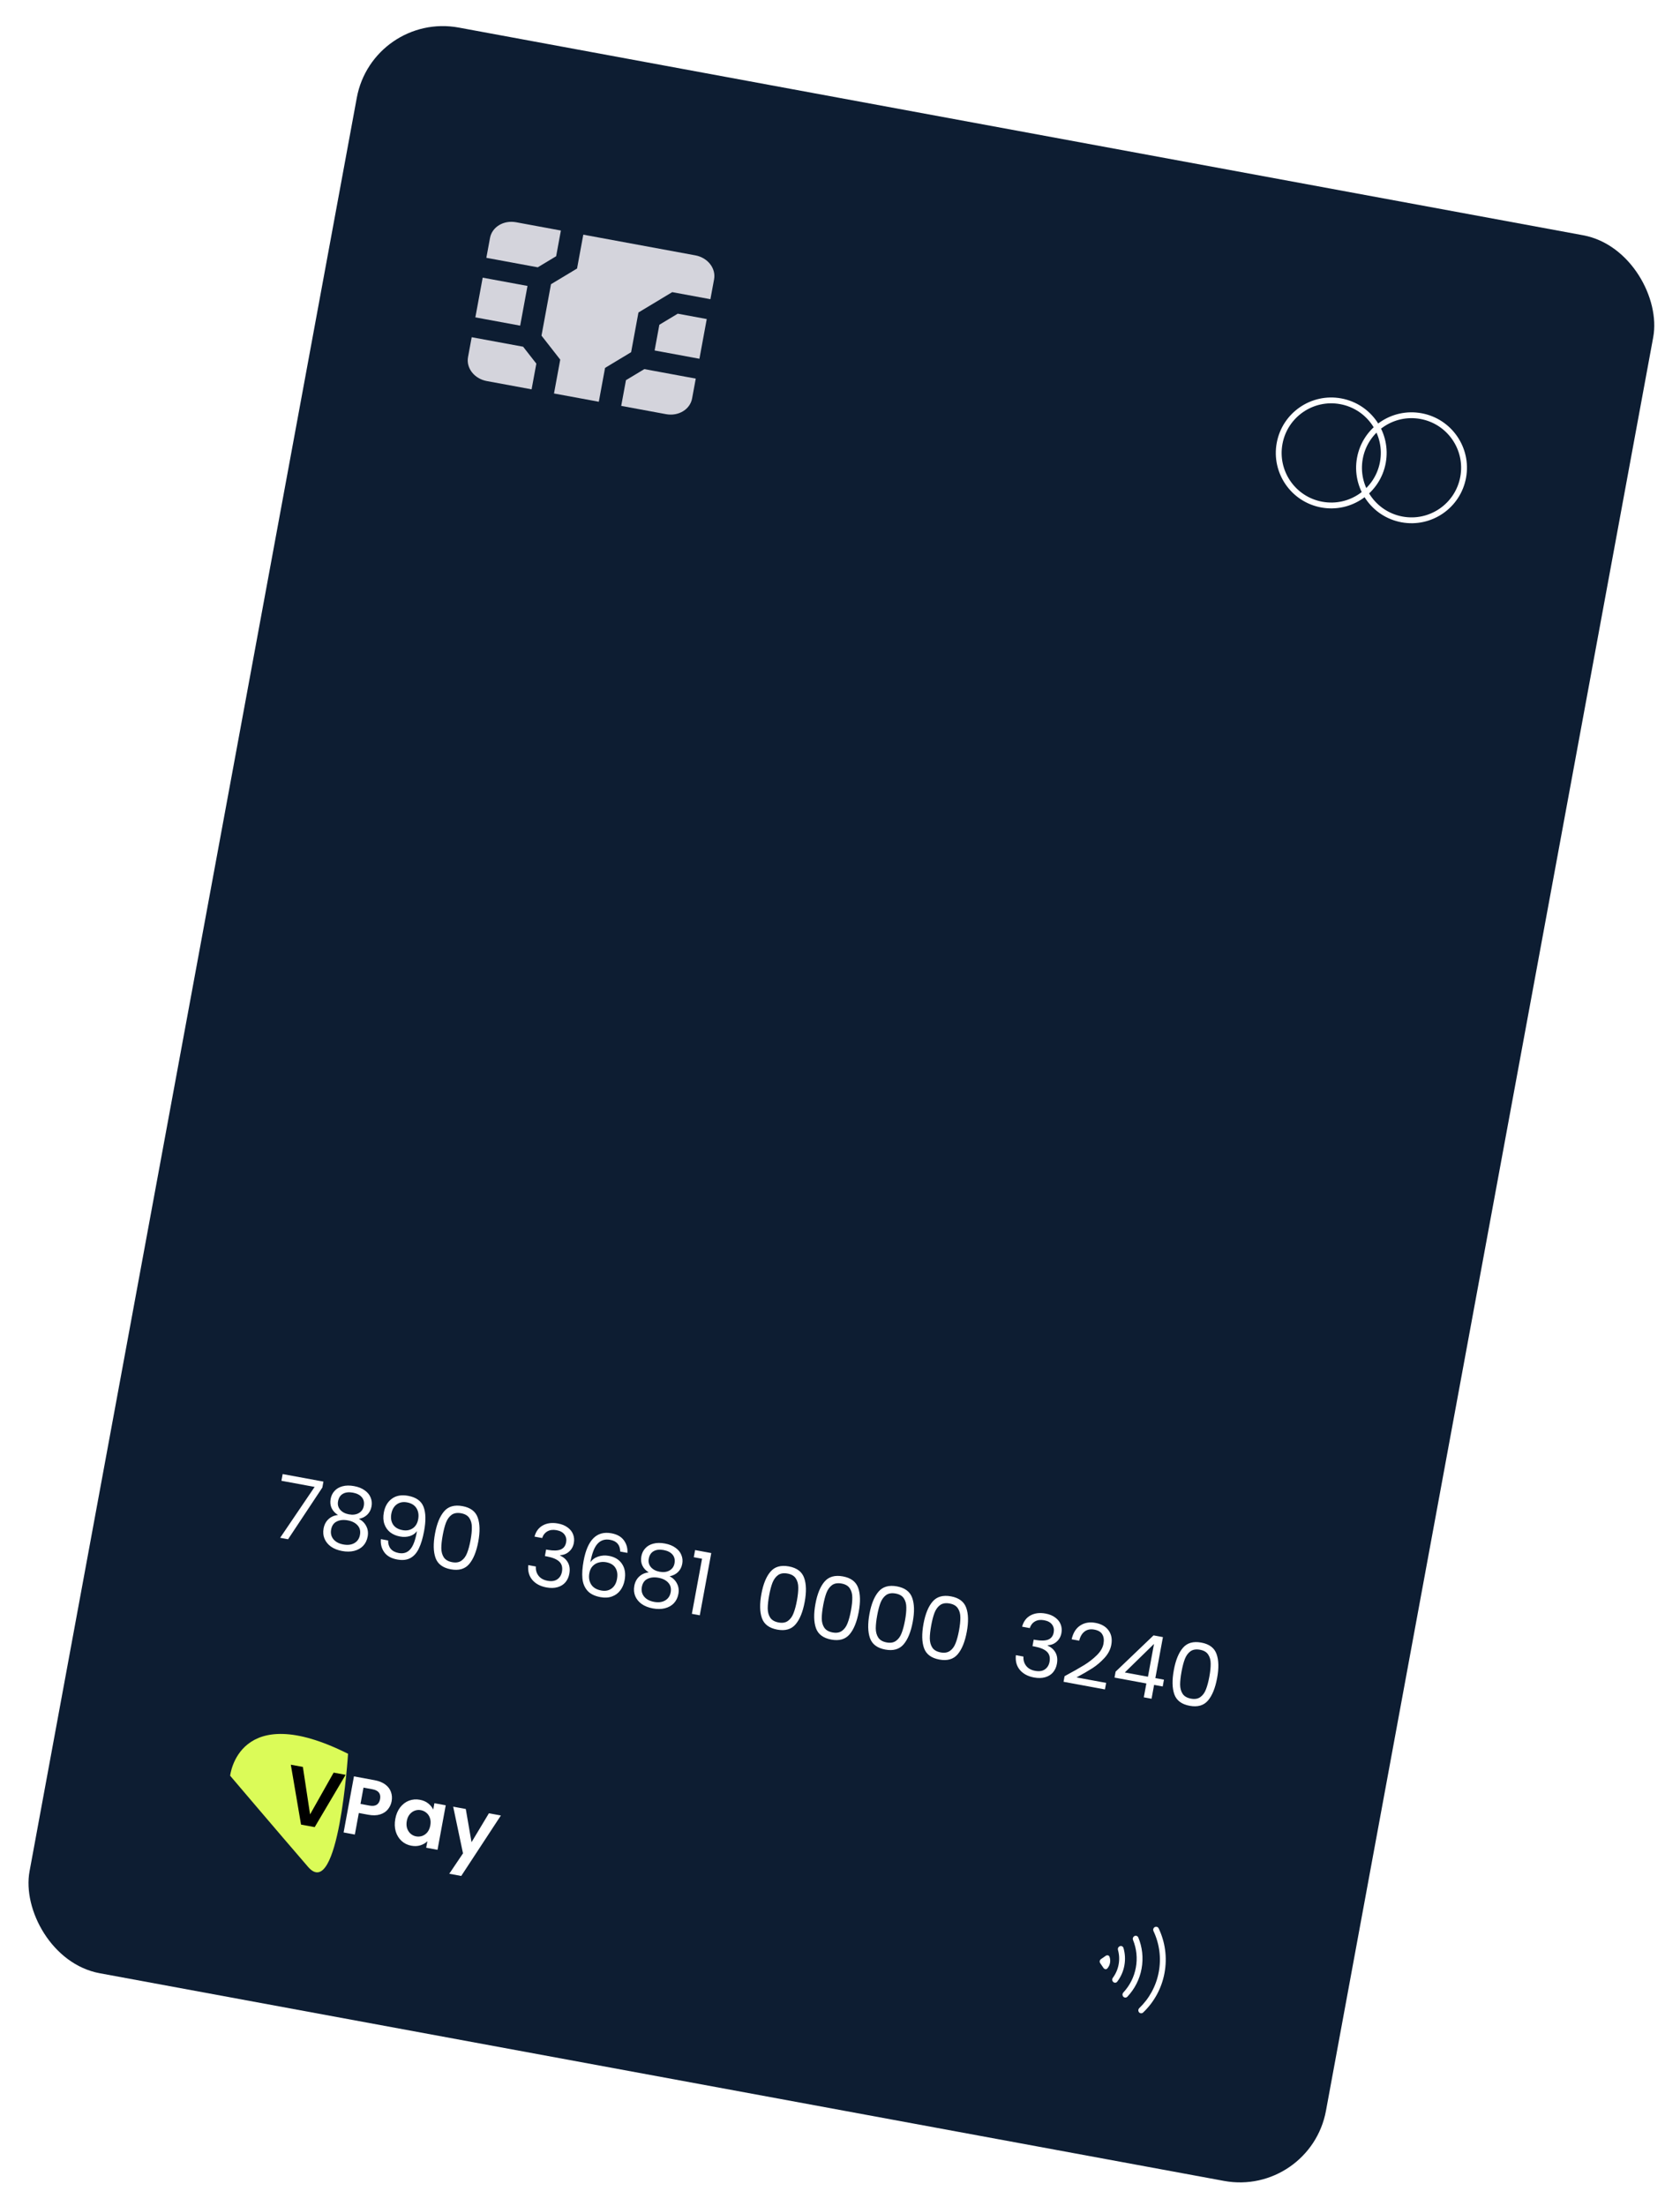 <svg width="288" height="378" viewBox="0 0 288 378" fill="none" xmlns="http://www.w3.org/2000/svg">
<g filter="url(#filter0_d_2_57)">
<rect x="63.888" y="1" width="226" height="339" rx="15" transform="rotate(10.46 63.888 1)" fill="#0D1D32"/>
</g>
<path d="M52.816 319.872C47.577 313.807 39.454 304.249 39.454 304.249C39.454 304.249 40.833 291.053 59.665 300.489C59.665 300.489 58.056 325.937 52.816 319.872Z" fill="#DBFB58"/>
<path d="M59.247 304.096L53.948 313.055L51.608 312.623L49.857 302.363L51.922 302.744L53.155 310.873L57.195 303.717L59.247 304.096Z" fill="black"/>
<path d="M67.136 308.628C67.041 309.142 66.828 309.601 66.498 310.005C66.176 310.41 65.728 310.703 65.154 310.881C64.589 311.062 63.912 311.079 63.123 310.934L61.512 310.636L60.831 314.326L58.904 313.97L60.678 304.36L64.216 305.014C64.959 305.151 65.569 305.396 66.045 305.75C66.52 306.103 66.845 306.529 67.019 307.026C67.202 307.525 67.241 308.059 67.136 308.628ZM63.328 309.363C63.86 309.461 64.276 309.414 64.578 309.223C64.88 309.023 65.072 308.702 65.154 308.262C65.326 307.326 64.89 306.761 63.843 306.568L62.315 306.286L61.799 309.08L63.328 309.363ZM67.768 311.635C67.911 310.864 68.188 310.208 68.601 309.667C69.024 309.128 69.526 308.746 70.108 308.522C70.7 308.299 71.322 308.247 71.973 308.368C72.542 308.473 73.017 308.679 73.397 308.986C73.786 309.295 74.076 309.648 74.269 310.044L74.47 308.957L76.411 309.315L75.003 316.942L73.062 316.584L73.268 315.469C72.954 315.781 72.555 316.016 72.07 316.173C71.596 316.323 71.075 316.345 70.506 316.24C69.863 316.121 69.306 315.848 68.835 315.419C68.373 314.992 68.041 314.451 67.839 313.797C67.648 313.136 67.624 312.415 67.768 311.635ZM73.766 312.77C73.852 312.302 73.834 311.886 73.712 311.522C73.591 311.148 73.39 310.845 73.111 310.613C72.832 310.372 72.514 310.219 72.156 310.153C71.798 310.086 71.452 310.113 71.117 310.231C70.782 310.35 70.487 310.561 70.231 310.865C69.987 311.161 69.822 311.539 69.737 311.998C69.652 312.457 69.67 312.878 69.789 313.26C69.919 313.636 70.118 313.943 70.387 314.182C70.665 314.424 70.979 314.576 71.328 314.641C71.686 314.707 72.037 314.681 72.381 314.565C72.727 314.439 73.022 314.227 73.267 313.931C73.513 313.625 73.68 313.238 73.766 312.77ZM85.866 311.061L79.069 321.423L77.018 321.044L79.372 317.549L77.688 309.551L79.849 309.95L80.834 315.641L83.814 310.682L85.866 311.061Z" fill="white"/>
<circle cx="228.211" cy="77.606" r="9" transform="rotate(10.46 228.211 77.606)" stroke="white"/>
<circle cx="241.978" cy="80.147" r="9" transform="rotate(10.46 241.978 80.147)" stroke="white"/>
<path d="M99.994 40.207L119.199 43.752C121.331 44.146 122.761 45.975 122.413 47.863L121.785 51.264L115.236 50.055L109.448 53.541L108.192 60.344L103.723 63.036L102.653 68.835L94.971 67.417L96.041 61.618L92.828 57.507L94.454 48.698L98.924 46.006L99.994 40.207ZM113.032 55.645L112.219 60.05L119.901 61.468L121.157 54.665L116.183 53.747L113.032 55.645ZM92.189 45.8L95.34 43.902L96.153 39.498L88.471 38.079C86.339 37.686 84.35 38.884 84.002 40.771L83.374 44.173L92.189 45.8ZM89.172 55.795L90.428 48.992L82.746 47.574L81.49 54.377L89.172 55.795ZM91.943 62.303L89.677 59.405L80.862 57.778L80.234 61.179C79.886 63.067 81.316 64.896 83.448 65.289L91.13 66.708L91.943 62.303ZM110.458 63.242L107.307 65.139L106.494 69.544L114.176 70.962C116.308 71.356 118.296 70.158 118.645 68.27L119.273 64.869L110.458 63.242Z" fill="#D4D4DC"/>
<path d="M55.26 254.872L49.383 263.733L48.026 263.482L53.937 254.765L48.243 253.714L48.456 252.564L55.447 253.854L55.26 254.872ZM57.943 259.578C57.433 259.26 57.068 258.867 56.849 258.399C56.63 257.932 56.575 257.403 56.684 256.813C56.782 256.282 57.003 255.83 57.347 255.456C57.692 255.072 58.148 254.806 58.715 254.656C59.293 254.498 59.956 254.489 60.703 254.626C61.45 254.764 62.061 255.009 62.535 255.361C63.021 255.705 63.356 256.118 63.542 256.6C63.739 257.073 63.789 257.576 63.691 258.107C63.586 258.677 63.341 259.151 62.956 259.527C62.573 259.893 62.097 260.131 61.528 260.239C62.103 260.539 62.524 260.957 62.791 261.495C63.069 262.024 63.148 262.618 63.026 263.277C62.908 263.916 62.647 264.448 62.244 264.871C61.842 265.285 61.327 265.572 60.697 265.73C60.08 265.88 59.397 265.887 58.65 265.749C57.903 265.611 57.267 265.361 56.744 265C56.233 264.631 55.863 264.182 55.636 263.651C55.41 263.111 55.356 262.522 55.474 261.883C55.596 261.224 55.877 260.691 56.318 260.284C56.759 259.878 57.301 259.642 57.943 259.578ZM62.363 258.029C62.474 257.43 62.362 256.931 62.029 256.534C61.696 256.137 61.185 255.875 60.496 255.748C59.818 255.622 59.252 255.686 58.798 255.937C58.345 256.189 58.062 256.62 57.95 257.23C57.848 257.781 57.968 258.26 58.309 258.669C58.661 259.08 59.161 259.345 59.81 259.465C60.469 259.586 61.031 259.517 61.496 259.257C61.972 258.989 62.261 258.58 62.363 258.029ZM59.619 260.497C58.892 260.363 58.265 260.425 57.739 260.684C57.215 260.933 56.891 261.397 56.765 262.075C56.649 262.705 56.777 263.252 57.149 263.717C57.53 264.184 58.1 264.488 58.857 264.627C59.614 264.767 60.249 264.686 60.763 264.384C61.276 264.083 61.591 263.617 61.707 262.988C61.828 262.329 61.695 261.786 61.306 261.358C60.919 260.92 60.357 260.633 59.619 260.497ZM66.532 263.94C66.527 264.518 66.673 264.993 66.971 265.363C67.279 265.735 67.737 265.977 68.347 266.09C69.163 266.24 69.822 266.032 70.323 265.463C70.835 264.897 71.221 263.854 71.481 262.336C71.192 262.741 70.784 263.026 70.255 263.193C69.727 263.35 69.169 263.374 68.579 263.265C67.92 263.143 67.354 262.902 66.882 262.54C66.422 262.17 66.092 261.697 65.893 261.122C65.694 260.546 65.663 259.889 65.799 259.152C65.993 258.1 66.454 257.31 67.182 256.784C67.912 256.247 68.837 256.082 69.958 256.289C71.335 256.543 72.216 257.169 72.601 258.165C72.997 259.164 73.031 260.548 72.704 262.318C72.475 263.557 72.173 264.559 71.798 265.324C71.433 266.09 70.946 266.636 70.337 266.96C69.738 267.287 68.981 267.366 68.066 267.197C67.063 267.012 66.331 266.597 65.871 265.953C65.41 265.309 65.217 264.561 65.293 263.711L66.532 263.94ZM69.01 262.17C69.668 262.292 70.246 262.19 70.744 261.865C71.243 261.53 71.557 261.013 71.686 260.315C71.822 259.577 71.725 258.944 71.396 258.416C71.066 257.887 70.528 257.554 69.781 257.416C69.092 257.289 68.501 257.403 68.009 257.76C67.525 258.118 67.219 258.651 67.088 259.359C66.955 260.077 67.051 260.69 67.374 261.197C67.697 261.704 68.243 262.028 69.01 262.17ZM74.574 262.755C74.886 261.063 75.405 259.797 76.13 258.954C76.857 258.102 77.909 257.803 79.285 258.057C80.652 258.309 81.523 258.963 81.897 260.019C82.274 261.065 82.306 262.433 81.994 264.125C81.676 265.846 81.154 267.132 80.427 267.984C79.7 268.837 78.653 269.136 77.286 268.884C75.91 268.63 75.034 267.975 74.659 266.92C74.285 265.864 74.256 264.476 74.574 262.755ZM80.666 263.88C80.824 263.024 80.899 262.29 80.889 261.678C80.892 261.059 80.75 260.534 80.463 260.105C80.186 259.678 79.718 259.403 79.059 259.281C78.391 259.158 77.846 259.245 77.424 259.544C77.013 259.844 76.693 260.283 76.464 260.862C76.247 261.432 76.06 262.144 75.902 263C75.738 263.885 75.655 264.637 75.653 265.257C75.66 265.879 75.802 266.403 76.079 266.831C76.366 267.26 76.844 267.536 77.513 267.66C78.171 267.781 78.706 267.692 79.118 267.392C79.539 267.093 79.859 266.654 80.078 266.074C80.307 265.496 80.503 264.765 80.666 263.88Z" fill="white"/>
<path d="M91.632 263.281C91.868 262.388 92.348 261.745 93.072 261.35C93.796 260.955 94.659 260.85 95.662 261.035C96.331 261.158 96.883 261.387 97.32 261.722C97.768 262.049 98.077 262.442 98.246 262.9C98.426 263.36 98.468 263.851 98.371 264.372C98.259 264.982 97.985 265.475 97.549 265.852C97.123 266.231 96.618 266.433 96.034 266.457L96.02 266.531C96.63 266.806 97.08 267.21 97.368 267.741C97.656 268.272 97.732 268.911 97.594 269.659C97.49 270.219 97.269 270.702 96.93 271.107C96.592 271.503 96.144 271.781 95.586 271.942C95.027 272.103 94.389 272.118 93.671 271.985C92.629 271.793 91.823 271.364 91.254 270.7C90.687 270.026 90.457 269.18 90.564 268.163L91.862 268.402C91.821 269.005 91.973 269.531 92.317 269.981C92.662 270.431 93.178 270.72 93.866 270.847C94.554 270.974 95.108 270.893 95.528 270.604C95.959 270.308 96.227 269.874 96.332 269.304C96.468 268.566 96.32 267.99 95.889 267.575C95.457 267.159 94.744 266.86 93.751 266.677L93.412 266.614L93.619 265.493L93.973 265.558C94.879 265.715 95.59 265.694 96.105 265.494C96.622 265.285 96.936 264.875 97.049 264.265C97.145 263.744 97.05 263.294 96.764 262.916C96.488 262.54 96.035 262.293 95.406 262.177C94.796 262.065 94.275 262.131 93.843 262.377C93.412 262.623 93.112 263.005 92.945 263.523L91.632 263.281ZM106.32 265.84C106.305 264.708 105.732 264.038 104.601 263.829C103.726 263.668 103.01 263.886 102.452 264.485C101.896 265.074 101.48 266.141 101.205 267.687C101.525 267.217 101.973 266.888 102.546 266.699C103.132 266.502 103.749 266.463 104.398 266.583C105.411 266.77 106.159 267.234 106.643 267.974C107.136 268.716 107.281 269.642 107.076 270.753C106.952 271.422 106.709 271.997 106.345 272.479C105.991 272.963 105.52 273.313 104.931 273.53C104.351 273.749 103.688 273.789 102.941 273.651C101.928 273.464 101.178 273.092 100.691 272.534C100.204 271.976 99.921 271.278 99.842 270.44C99.763 269.602 99.832 268.597 100.048 267.427C100.714 263.818 102.306 262.246 104.823 262.711C105.787 262.889 106.496 263.289 106.95 263.912C107.405 264.535 107.608 265.254 107.559 266.068L106.32 265.84ZM103.908 267.667C103.485 267.589 103.071 267.604 102.664 267.712C102.26 267.81 101.907 268.014 101.605 268.325C101.316 268.627 101.125 269.029 101.032 269.531C100.894 270.278 100.998 270.928 101.343 271.48C101.691 272.022 102.268 272.367 103.074 272.516C103.762 272.643 104.347 272.533 104.828 272.184C105.321 271.828 105.635 271.286 105.769 270.558C105.911 269.791 105.825 269.155 105.511 268.649C105.2 268.134 104.665 267.807 103.908 267.667ZM111.209 269.412C110.699 269.094 110.334 268.701 110.115 268.233C109.896 267.766 109.841 267.237 109.95 266.647C110.048 266.116 110.269 265.664 110.613 265.29C110.958 264.906 111.414 264.639 111.981 264.49C112.559 264.332 113.222 264.322 113.969 264.46C114.716 264.598 115.327 264.843 115.801 265.195C116.287 265.539 116.622 265.952 116.808 266.433C117.005 266.907 117.055 267.41 116.957 267.941C116.852 268.511 116.607 268.984 116.222 269.361C115.839 269.727 115.363 269.965 114.794 270.073C115.369 270.373 115.79 270.791 116.057 271.328C116.335 271.858 116.414 272.452 116.292 273.111C116.174 273.75 115.913 274.281 115.51 274.705C115.108 275.119 114.592 275.405 113.963 275.564C113.346 275.714 112.663 275.72 111.916 275.582C111.168 275.444 110.533 275.195 110.01 274.834C109.498 274.465 109.129 274.015 108.901 273.485C108.676 272.945 108.622 272.356 108.74 271.716C108.861 271.058 109.143 270.525 109.584 270.118C110.025 269.712 110.567 269.476 111.209 269.412ZM115.629 267.863C115.74 267.263 115.628 266.765 115.295 266.368C114.961 265.971 114.45 265.708 113.762 265.581C113.084 265.456 112.518 265.519 112.064 265.771C111.611 266.023 111.328 266.454 111.216 267.064C111.114 267.614 111.234 268.094 111.575 268.503C111.927 268.913 112.427 269.179 113.076 269.299C113.735 269.42 114.297 269.351 114.761 269.091C115.238 268.823 115.527 268.414 115.629 267.863ZM112.885 270.331C112.157 270.197 111.531 270.259 111.005 270.518C110.481 270.767 110.157 271.231 110.031 271.909C109.915 272.539 110.043 273.086 110.415 273.551C110.796 274.018 111.365 274.321 112.123 274.461C112.88 274.601 113.515 274.52 114.028 274.218C114.542 273.916 114.857 273.451 114.973 272.821C115.094 272.163 114.961 271.619 114.572 271.192C114.185 270.754 113.623 270.467 112.885 270.331ZM118.933 266.81L119.159 265.586L121.932 266.098L119.963 276.763L118.606 276.512L120.349 267.072L118.933 266.81Z" fill="white"/>
<path d="M130.529 273.085C130.841 271.394 131.36 270.127 132.085 269.284C132.812 268.432 133.863 268.133 135.24 268.387C136.607 268.64 137.478 269.294 137.852 270.349C138.229 271.395 138.261 272.763 137.949 274.455C137.631 276.176 137.109 277.462 136.382 278.315C135.655 279.167 134.608 279.467 133.241 279.214C131.865 278.96 130.989 278.305 130.614 277.25C130.24 276.194 130.211 274.806 130.529 273.085ZM136.621 274.21C136.779 273.354 136.853 272.621 136.844 272.009C136.847 271.389 136.705 270.864 136.418 270.435C136.141 270.008 135.673 269.733 135.014 269.612C134.345 269.488 133.8 269.576 133.379 269.874C132.968 270.174 132.648 270.614 132.419 271.192C132.202 271.762 132.014 272.475 131.857 273.33C131.693 274.215 131.61 274.968 131.608 275.587C131.615 276.209 131.757 276.734 132.034 277.161C132.321 277.59 132.799 277.867 133.467 277.99C134.126 278.112 134.661 278.022 135.073 277.722C135.494 277.423 135.814 276.984 136.033 276.404C136.262 275.826 136.458 275.095 136.621 274.21ZM139.791 274.795C140.104 273.104 140.622 271.837 141.347 270.994C142.074 270.142 143.126 269.843 144.503 270.097C145.869 270.35 146.74 271.004 147.115 272.059C147.491 273.105 147.523 274.473 147.211 276.165C146.893 277.886 146.371 279.172 145.644 280.025C144.917 280.877 143.871 281.177 142.504 280.924C141.127 280.67 140.251 280.015 139.877 278.96C139.502 277.904 139.474 276.516 139.791 274.795ZM145.883 275.92C146.041 275.064 146.116 274.331 146.107 273.719C146.109 273.099 145.967 272.574 145.68 272.145C145.403 271.718 144.935 271.443 144.277 271.322C143.608 271.198 143.063 271.286 142.642 271.584C142.23 271.884 141.91 272.324 141.682 272.902C141.464 273.472 141.277 274.185 141.119 275.04C140.956 275.925 140.873 276.678 140.87 277.297C140.877 277.919 141.019 278.444 141.296 278.871C141.583 279.3 142.061 279.577 142.73 279.7C143.389 279.822 143.924 279.732 144.335 279.432C144.756 279.133 145.076 278.694 145.295 278.114C145.524 277.536 145.72 276.805 145.883 275.92ZM149.054 276.505C149.366 274.814 149.885 273.547 150.61 272.704C151.336 271.852 152.388 271.553 153.765 271.807C155.132 272.06 156.003 272.714 156.377 273.769C156.754 274.815 156.786 276.183 156.473 277.875C156.156 279.596 155.633 280.882 154.907 281.735C154.18 282.587 153.133 282.887 151.766 282.634C150.389 282.38 149.514 281.725 149.139 280.67C148.765 279.614 148.736 278.226 149.054 276.505ZM155.146 277.63C155.304 276.774 155.378 276.041 155.369 275.429C155.372 274.809 155.23 274.284 154.943 273.855C154.666 273.428 154.198 273.153 153.539 273.032C152.87 272.908 152.325 272.996 151.904 273.294C151.493 273.594 151.173 274.034 150.944 274.612C150.727 275.182 150.539 275.895 150.381 276.75C150.218 277.635 150.135 278.388 150.132 279.007C150.14 279.629 150.282 280.154 150.559 280.581C150.846 281.01 151.323 281.287 151.992 281.41C152.651 281.532 153.186 281.442 153.597 281.142C154.019 280.843 154.339 280.404 154.558 279.824C154.786 279.246 154.982 278.515 155.146 277.63ZM158.316 278.215C158.628 276.524 159.147 275.257 159.872 274.414C160.599 273.562 161.651 273.263 163.027 273.517C164.394 273.77 165.265 274.424 165.64 275.479C166.016 276.525 166.048 277.893 165.736 279.585C165.418 281.306 164.896 282.592 164.169 283.445C163.442 284.297 162.395 284.597 161.029 284.344C159.652 284.09 158.776 283.435 158.402 282.38C158.027 281.324 157.998 279.936 158.316 278.215ZM164.408 279.34C164.566 278.484 164.641 277.751 164.632 277.139C164.634 276.519 164.492 275.994 164.205 275.565C163.928 275.138 163.46 274.863 162.801 274.742C162.133 274.618 161.588 274.706 161.167 275.004C160.755 275.304 160.435 275.744 160.206 276.322C159.989 276.892 159.802 277.605 159.644 278.46C159.48 279.345 159.397 280.098 159.395 280.717C159.402 281.339 159.544 281.864 159.821 282.291C160.108 282.72 160.586 282.997 161.255 283.12C161.913 283.242 162.449 283.152 162.86 282.852C163.281 282.553 163.601 282.114 163.82 281.534C164.049 280.956 164.245 280.225 164.408 279.34Z" fill="white"/>
<path d="M175.22 278.712C175.456 277.82 175.936 277.177 176.659 276.781C177.383 276.386 178.247 276.281 179.25 276.466C179.918 276.59 180.471 276.819 180.907 277.154C181.356 277.481 181.664 277.873 181.834 278.332C182.013 278.792 182.055 279.283 181.959 279.804C181.846 280.413 181.572 280.907 181.136 281.284C180.711 281.663 180.206 281.865 179.621 281.889L179.608 281.963C180.218 282.238 180.667 282.641 180.956 283.173C181.244 283.704 181.319 284.343 181.181 285.09C181.078 285.651 180.856 286.134 180.517 286.539C180.18 286.934 179.732 287.213 179.173 287.374C178.615 287.535 177.976 287.549 177.259 287.417C176.216 287.224 175.411 286.796 174.842 286.132C174.275 285.458 174.044 284.612 174.151 283.594L175.449 283.834C175.409 284.437 175.561 284.963 175.905 285.413C176.249 285.863 176.765 286.151 177.453 286.278C178.142 286.405 178.696 286.325 179.115 286.036C179.546 285.739 179.814 285.306 179.92 284.735C180.056 283.998 179.908 283.422 179.476 283.006C179.044 282.591 178.332 282.292 177.339 282.108L176.999 282.046L177.206 280.925L177.56 280.99C178.467 281.147 179.178 281.126 179.692 280.926C180.209 280.716 180.524 280.307 180.636 279.697C180.732 279.176 180.638 278.726 180.351 278.348C180.075 277.971 179.622 277.725 178.993 277.609C178.383 277.496 177.863 277.563 177.431 277.809C176.999 278.054 176.7 278.436 176.533 278.955L175.22 278.712ZM182.499 287.195C183.933 286.422 185.063 285.782 185.889 285.273C186.717 284.755 187.436 284.191 188.047 283.582C188.67 282.965 189.043 282.317 189.169 281.638C189.287 280.999 189.222 280.468 188.974 280.046C188.738 279.616 188.276 279.338 187.588 279.211C186.919 279.087 186.359 279.203 185.907 279.556C185.467 279.902 185.168 280.422 185.01 281.114L183.712 280.875C183.954 279.781 184.446 278.992 185.186 278.508C185.926 278.024 186.792 277.874 187.786 278.058C188.799 278.245 189.548 278.673 190.035 279.342C190.531 280.014 190.689 280.841 190.507 281.824C190.356 282.64 189.963 283.392 189.328 284.078C188.705 284.756 188.029 285.333 187.3 285.808C186.574 286.274 185.657 286.806 184.55 287.405L189.624 288.342L189.417 289.463L182.322 288.153L182.499 287.195ZM191.061 287.433L191.249 286.415L197.75 280.202L199.358 280.499L198.061 287.52L199.536 287.793L199.321 288.958L197.846 288.686L197.408 291.061L196.08 290.815L196.519 288.441L191.061 287.433ZM197.83 281.666L192.825 286.554L196.793 287.286L197.83 281.666ZM201.229 286.137C201.541 284.446 202.06 283.179 202.785 282.337C203.511 281.485 204.563 281.185 205.94 281.44C207.307 281.692 208.178 282.346 208.552 283.402C208.929 284.447 208.961 285.816 208.648 287.507C208.331 289.228 207.808 290.515 207.082 291.367C206.355 292.219 205.308 292.519 203.941 292.267C202.564 292.013 201.689 291.358 201.314 290.302C200.939 289.247 200.911 287.858 201.229 286.137ZM207.321 287.262C207.479 286.407 207.553 285.673 207.544 285.061C207.547 284.441 207.405 283.917 207.118 283.488C206.841 283.06 206.373 282.786 205.714 282.664C205.045 282.541 204.5 282.628 204.079 282.927C203.668 283.227 203.348 283.666 203.119 284.244C202.902 284.814 202.714 285.527 202.556 286.383C202.393 287.268 202.31 288.02 202.307 288.64C202.315 289.261 202.457 289.786 202.734 290.213C203.021 290.643 203.498 290.919 204.167 291.042C204.826 291.164 205.361 291.075 205.772 290.774C206.194 290.476 206.514 290.037 206.733 289.457C206.961 288.879 207.157 288.147 207.321 287.262Z" fill="white"/>
<path d="M195.228 344.738C195.266 344.796 195.318 344.845 195.377 344.882C195.437 344.918 195.504 344.942 195.574 344.95C195.643 344.958 195.714 344.951 195.78 344.93C195.847 344.908 195.908 344.872 195.96 344.825C197.871 343.01 199.157 340.635 199.631 338.042C200.129 335.346 199.722 332.692 198.624 330.395C198.593 330.332 198.548 330.277 198.494 330.233C198.439 330.188 198.376 330.157 198.308 330.14C198.24 330.122 198.169 330.12 198.1 330.133C198.031 330.146 197.966 330.173 197.909 330.214C197.808 330.284 197.736 330.388 197.705 330.507C197.674 330.625 197.686 330.751 197.738 330.862C198.771 333.041 199.089 335.49 198.648 337.86C198.193 340.326 196.983 342.461 195.301 344.072C195.118 344.246 195.084 344.53 195.228 344.738Z" fill="white"/>
<path d="M192.515 342.045C192.555 342.105 192.607 342.155 192.668 342.192C192.73 342.229 192.799 342.252 192.87 342.259C192.941 342.266 193.013 342.257 193.08 342.233C193.148 342.209 193.209 342.17 193.259 342.119C194.521 340.788 195.368 339.119 195.698 337.316C196.044 335.442 195.815 333.595 195.135 331.958C195.106 331.893 195.063 331.834 195.009 331.787C194.955 331.74 194.891 331.706 194.822 331.687C194.752 331.668 194.68 331.665 194.609 331.678C194.539 331.691 194.472 331.719 194.414 331.761C194.317 331.83 194.246 331.93 194.212 332.044C194.179 332.158 194.186 332.281 194.232 332.391C194.844 333.893 195.012 335.539 194.714 337.134C194.422 338.729 193.678 340.207 192.57 341.392C192.403 341.57 192.376 341.844 192.515 342.045ZM190.765 339.502C190.946 339.766 191.326 339.794 191.52 339.54C192.143 338.727 192.563 337.778 192.748 336.771C192.94 335.729 192.872 334.697 192.59 333.746C192.499 333.44 192.134 333.33 191.871 333.512L191.853 333.524C191.667 333.652 191.593 333.889 191.654 334.108C191.88 334.916 191.918 335.765 191.764 336.589C191.607 337.443 191.26 338.215 190.774 338.868C190.639 339.049 190.624 339.297 190.753 339.484L190.765 339.502ZM189.172 337.189C189.33 337.417 189.648 337.478 189.829 337.269C190.065 336.999 190.224 336.67 190.289 336.317C190.355 335.964 190.324 335.6 190.199 335.263C190.105 335.004 189.786 334.947 189.557 335.104L188.735 335.67C188.626 335.745 188.551 335.861 188.527 335.991C188.503 336.122 188.531 336.256 188.606 336.365L189.173 337.189L189.172 337.189Z" fill="white"/>
<defs>
<filter id="filter0_d_2_57" x="0.814" y="0.471" width="286.847" height="377.454" filterUnits="userSpaceOnUse" colorInterpolationFilters="sRGB">
<feFlood floodOpacity="0" result="BackgroundImageFix"/>
<feColorMatrix in="SourceAlpha" type="matrix" values="0 0 0 0 0 0 0 0 0 0 0 0 0 0 0 0 0 0 127 0" result="hardAlpha"/>
<feOffset dy="1"/>
<feGaussianBlur stdDeviation="2"/>
<feComposite in2="hardAlpha" operator="out"/>
<feColorMatrix type="matrix" values="0 0 0 0 1 0 0 0 0 1 0 0 0 0 1 0 0 0 0.25 0"/>
<feBlend mode="normal" in2="BackgroundImageFix" result="effect1_dropShadow_2_57"/>
<feBlend mode="normal" in="SourceGraphic" in2="effect1_dropShadow_2_57" result="shape"/>
</filter>
</defs>
</svg>
